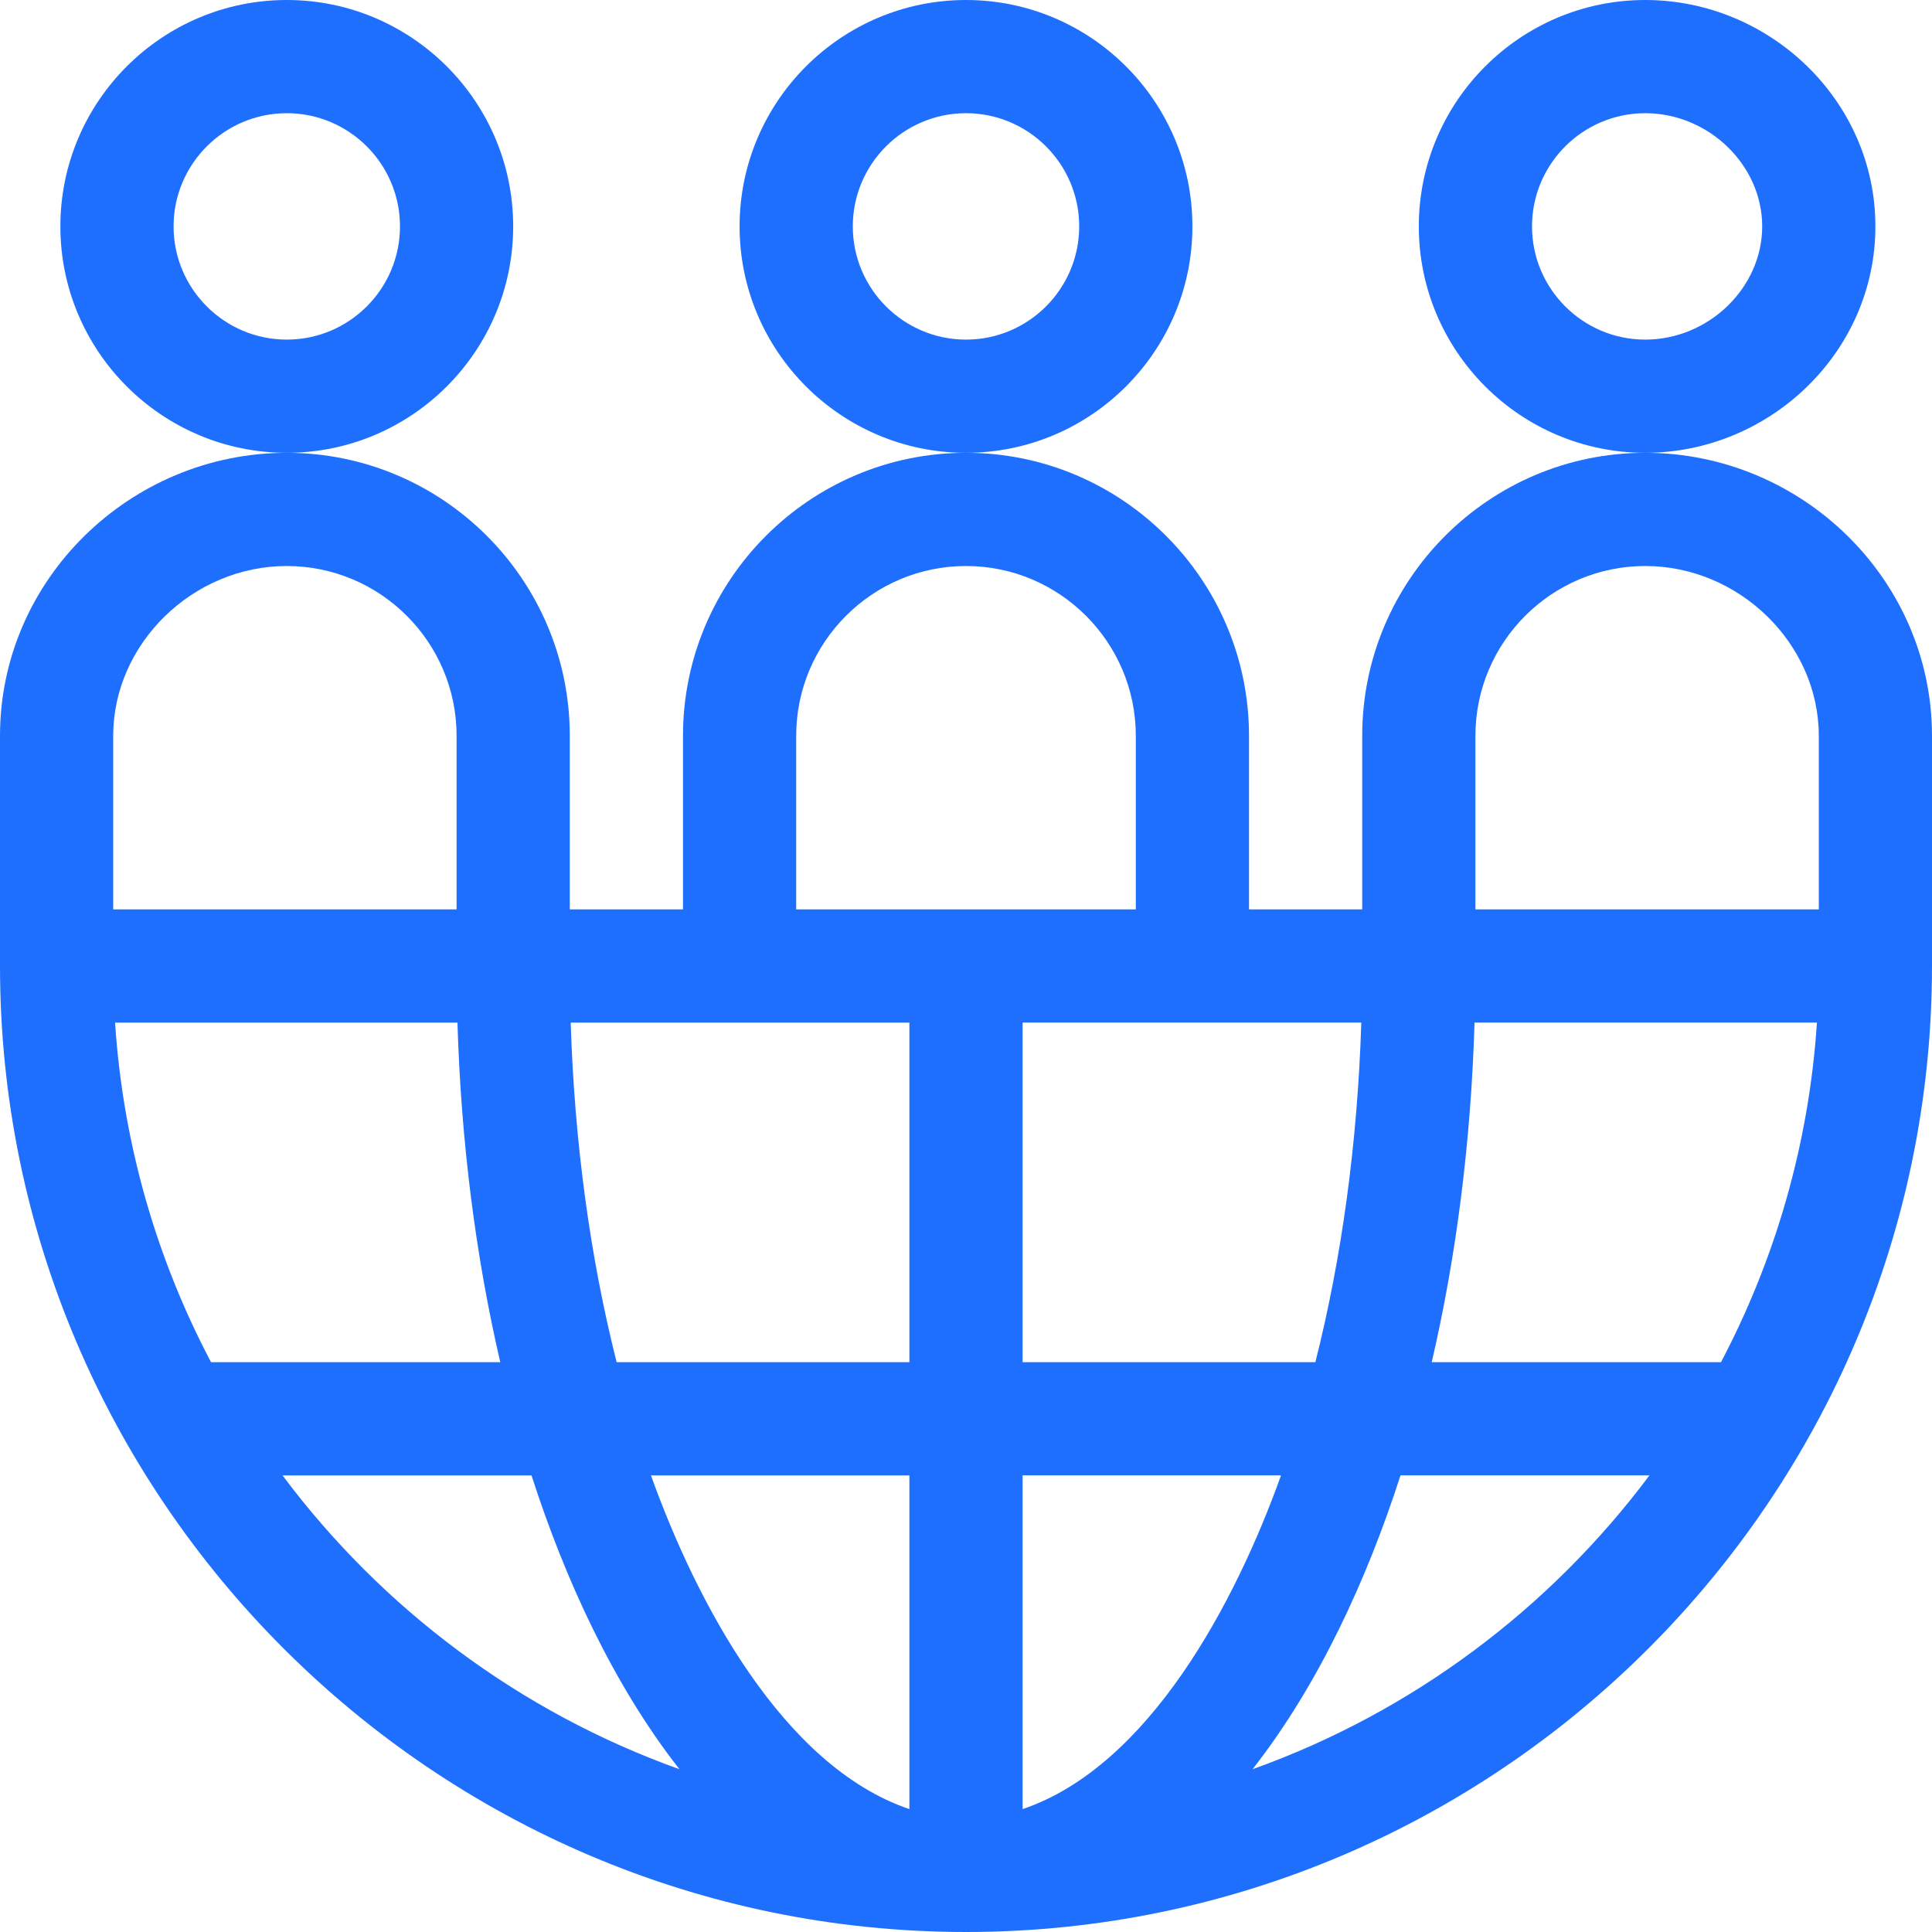<?xml version="1.0"?>
<svg xmlns="http://www.w3.org/2000/svg" xmlns:xlink="http://www.w3.org/1999/xlink" xmlns:svgjs="http://svgjs.com/svgjs" version="1.1" width="512" height="512" x="0" y="0" viewBox="0 0 512 512" style="enable-background:new 0 0 512 512" xml:space="preserve" class=""><g><g xmlns="http://www.w3.org/2000/svg"><path d="m316 60c0-33.084-26.916-60-60-60s-60 26.916-60 60 26.916 60 60 60 60-26.916 60-60zm-60 30c-16.542 0-30-13.458-30-30s13.458-30 30-30 30 13.458 30 30-13.458 30-30 30z" fill="#1f6fff" data-original="#000000" style="" class=""/><path d="m136 60c0-33.084-26.916-60-60-60s-60 26.916-60 60 26.916 60 60 60 60-26.916 60-60zm-60 30c-16.542 0-30-13.458-30-30s13.458-30 30-30 30 13.458 30 30-13.458 30-30 30z" fill="#1f6fff" data-original="#000000" style="" class=""/><path d="m497 60c0-33.424-28.112-60-61-60-33.084 0-60 26.916-60 60s26.916 60 60 60c32.894 0 61-26.584 61-60zm-61 30c-16.542 0-30-13.458-30-30s13.458-30 30-30c16.804 0 31 13.738 31 30s-14.196 30-31 30z" fill="#1f6fff" data-original="#000000" style="" class=""/><path d="m436 120c-41.355 0-75 33.645-75 75v46h-30v-46c0-41.355-33.645-75-75-75s-75 33.645-75 75v46h-30v-46c0-41.355-33.645-75-75-75-41.458 0-76 33.535-76 75v61c0 140.959 115.049 256 256 256 140.959 0 256-115.049 256-256 0-19.537 0-41.848 0-61 0-41.457-34.534-75-76-75zm-195 271v88.434c-33.633-11.399-56.508-55.003-68.483-88.434zm-77.583-30c-7.018-27.741-11.176-58.238-12.174-90h89.757v90zm107.583 118.434v-88.444h68.483c-11.978 33.439-34.853 77.047-68.483 88.444zm0-118.434v-90.01h89.757c-.998 31.762-5.156 62.269-12.174 90.01zm-60-166c0-24.813 20.187-45 45-45s45 20.187 45 45v46h-90zm-181 0c0-24.393 21.065-45 46-45 24.813 0 45 20.187 45 45v46h-91zm91.232 76c.936 31.448 4.803 61.866 11.346 90h-76.652c-14.342-27.216-23.305-57.688-25.433-90zm-46.354 120h65.975c8.767 27.204 21.521 55.266 39.203 77.86-42.277-15.131-78.767-42.517-105.178-77.86zm257.066 77.86c17.684-22.596 30.438-50.671 39.203-77.87h65.975c-26.411 35.343-62.901 62.739-105.178 77.87zm124.13-107.86h-76.652c6.543-28.134 10.411-58.562 11.346-90.01h90.74c-2.129 32.312-11.092 62.794-25.434 90.01zm-65.074-120v-46c0-24.813 20.187-45 45-45 24.935 0 46 20.607 46 45v46z" fill="#1f6fff" data-original="#000000" style="" class=""/></g></g></svg>
